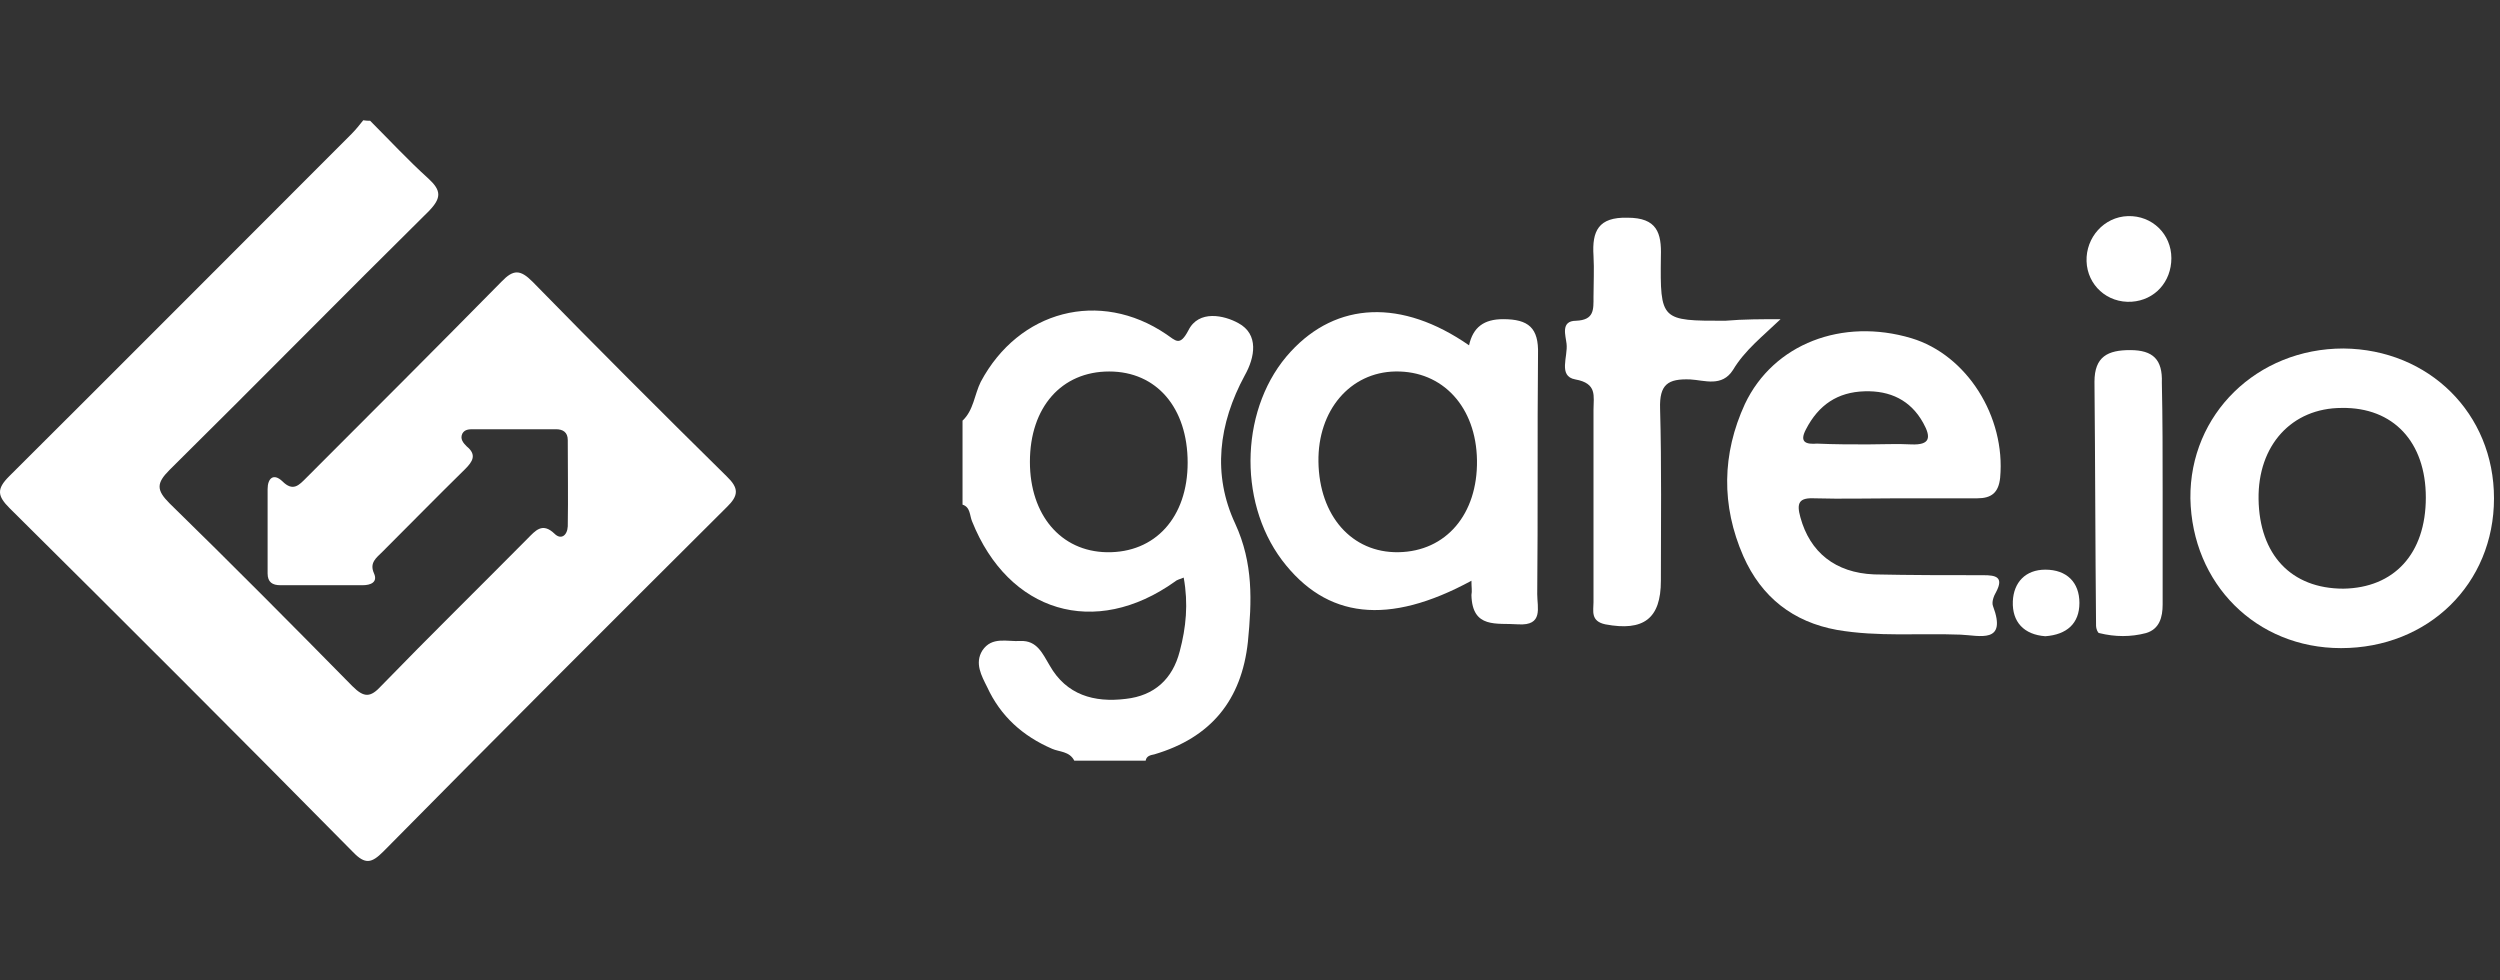 <svg width="227" height="89" viewBox="0 0 227 89" fill="none" xmlns="http://www.w3.org/2000/svg">
<rect x="0" y="0" width="227" height="89" fill="#333333" stroke="none"/>
<path d="M33.606 10.964C35.387 12.746 37.08 14.572 38.905 16.219C40.063 17.288 40.108 17.956 38.95 19.158C31.068 26.952 23.274 34.878 15.392 42.672C14.19 43.874 14.19 44.497 15.392 45.7C21.003 51.177 26.525 56.744 32.003 62.31C33.072 63.379 33.651 63.334 34.63 62.266C38.994 57.768 43.492 53.359 47.901 48.906C48.613 48.194 49.237 47.392 50.35 48.461C50.929 49.04 51.508 48.639 51.553 47.793C51.597 45.165 51.553 42.582 51.553 39.955C51.553 39.242 51.107 38.975 50.484 38.975C47.99 38.975 45.496 38.975 43.002 38.975C42.602 38.975 42.201 38.975 41.978 39.376C41.755 39.866 42.067 40.222 42.379 40.534C43.314 41.291 42.913 41.914 42.245 42.582C39.707 45.076 37.213 47.615 34.719 50.108C34.185 50.643 33.517 51.088 33.962 52.068C34.319 52.869 33.651 53.137 32.938 53.137C30.444 53.137 27.95 53.137 25.457 53.137C24.744 53.137 24.299 52.869 24.299 52.068C24.299 49.529 24.299 46.947 24.299 44.408C24.299 43.429 24.833 42.939 25.635 43.696C26.614 44.675 27.149 44.052 27.817 43.384C33.74 37.461 39.662 31.538 45.541 25.571C46.609 24.458 47.233 24.458 48.346 25.571C54.18 31.538 60.058 37.417 65.981 43.25C67.094 44.319 67.094 44.987 65.981 46.056C55.56 56.432 45.14 66.853 34.808 77.318C33.74 78.386 33.161 78.52 32.047 77.362C21.716 66.897 11.295 56.477 0.875 46.145C-0.239 45.032 -0.328 44.408 0.83 43.25C11.206 32.919 21.538 22.543 31.914 12.167C32.315 11.766 32.626 11.365 32.983 10.92C33.205 10.964 33.428 10.964 33.606 10.964Z" fill="white"/>
<path d="M87.398 38.194C88.406 37.258 88.478 35.819 89.054 34.667C92.509 28.189 99.85 26.246 105.896 30.348C106.76 30.924 107.12 31.5 107.911 29.988C108.847 28.117 111.15 28.621 112.446 29.341C114.317 30.348 113.957 32.436 113.022 34.091C110.646 38.481 110.071 43.088 112.158 47.55C113.813 51.149 113.669 54.604 113.31 58.275C112.734 63.601 109.927 66.984 104.816 68.495C104.457 68.567 104.097 68.639 104.025 69.071C101.865 69.071 99.706 69.071 97.547 69.071C97.115 68.207 96.179 68.279 95.532 67.991C92.869 66.84 90.853 65.04 89.63 62.377C89.126 61.37 88.478 60.218 89.198 59.066C90.061 57.771 91.429 58.275 92.653 58.203C94.164 58.131 94.668 59.354 95.316 60.434C96.827 63.097 99.346 63.817 102.225 63.457C104.816 63.169 106.472 61.658 107.12 59.138C107.695 56.979 107.911 54.82 107.48 52.445C107.12 52.589 106.832 52.661 106.688 52.805C99.418 57.987 91.573 55.612 88.262 47.334C88.046 46.831 88.118 46.039 87.398 45.823C87.398 43.232 87.398 40.713 87.398 38.194ZM107.839 42.008C107.839 37.042 105.032 33.731 100.714 33.731C96.395 33.731 93.516 36.97 93.516 41.936C93.516 46.759 96.323 50.069 100.498 50.142C104.888 50.214 107.839 46.975 107.839 42.008Z" fill="white"/>
<path d="M133.606 52.731C126.049 56.834 120.435 56.186 116.404 50.86C112.302 45.39 112.662 36.825 117.196 31.93C121.371 27.396 127.273 27.108 133.39 31.355C133.75 29.699 134.758 28.98 136.485 28.98C138.789 28.98 139.724 29.771 139.652 32.146C139.58 39.416 139.652 46.685 139.58 53.955C139.58 55.178 140.156 56.834 137.853 56.69C135.91 56.546 133.678 57.122 133.606 54.027C133.678 53.667 133.606 53.307 133.606 52.731ZM119.715 41.935C119.787 46.829 122.738 50.212 126.985 50.14C131.303 50.068 134.182 46.685 134.11 41.791C134.038 36.969 131.015 33.658 126.697 33.73C122.594 33.802 119.643 37.257 119.715 41.935Z" fill="white"/>
<path d="M172.257 45.247C169.738 45.247 167.219 45.319 164.771 45.247C163.332 45.175 163.116 45.678 163.476 46.974C164.34 50.141 166.643 52.012 170.17 52.156C173.481 52.228 176.791 52.228 180.102 52.228C181.182 52.228 181.974 52.372 181.254 53.74C181.038 54.099 180.822 54.675 180.966 55.035C182.261 58.49 179.742 57.698 178.015 57.626C174.272 57.482 170.53 57.842 166.787 57.194C162.828 56.475 159.949 54.243 158.294 50.501C156.278 45.894 156.35 41.216 158.438 36.681C161.029 31.211 167.291 28.836 173.552 30.708C178.591 32.219 182.118 37.833 181.614 43.375C181.47 44.743 180.822 45.247 179.526 45.247C177.079 45.247 174.704 45.247 172.257 45.247ZM169.594 40.352C170.889 40.352 172.257 40.28 173.552 40.352C175.28 40.424 175.352 39.705 174.632 38.409C173.481 36.322 171.609 35.458 169.306 35.53C166.859 35.602 165.131 36.754 163.98 38.985C163.332 40.208 164.052 40.352 164.987 40.28C166.571 40.352 168.082 40.352 169.594 40.352Z" fill="white"/>
<path d="M212.564 58.849C204.862 58.849 199.032 53.019 198.888 45.246C198.816 37.617 204.934 31.643 212.78 31.643C220.553 31.715 226.455 37.544 226.455 45.246C226.455 53.019 220.481 58.849 212.564 58.849ZM220.265 45.174C220.265 40.136 217.314 36.969 212.636 37.041C208.101 37.041 205.006 40.424 205.078 45.318C205.15 50.356 208.029 53.451 212.78 53.451C217.386 53.379 220.265 50.284 220.265 45.174Z" fill="white"/>
<path d="M161.676 28.981C160.021 30.565 158.437 31.788 157.358 33.588C156.35 35.171 154.767 34.523 153.471 34.451C151.456 34.379 150.664 34.883 150.736 37.114C150.88 42.297 150.808 47.551 150.808 52.733C150.808 56.188 149.224 57.34 145.77 56.692C144.402 56.404 144.69 55.468 144.69 54.676C144.69 48.846 144.69 43.017 144.69 37.187C144.69 35.963 145.05 34.811 143.035 34.451C141.451 34.163 142.387 32.364 142.243 31.212C142.171 30.493 141.667 29.125 143.107 29.125C144.762 29.053 144.69 28.118 144.69 26.966C144.69 25.742 144.762 24.447 144.69 23.223C144.546 20.992 145.122 19.697 147.785 19.768C150.448 19.768 150.88 21.136 150.808 23.295C150.736 29.125 150.808 29.125 156.638 29.125C158.293 28.981 160.021 28.981 161.676 28.981Z" fill="white"/>
<path d="M196.368 44.673C196.368 48.056 196.368 51.51 196.368 54.893C196.368 56.045 196.08 57.124 194.856 57.484C193.489 57.844 192.049 57.844 190.61 57.484C190.466 57.484 190.322 57.052 190.322 56.837C190.25 49.423 190.25 42.081 190.178 34.668C190.178 32.365 191.401 31.789 193.417 31.789C195.504 31.789 196.368 32.653 196.296 34.74C196.368 38.051 196.368 41.362 196.368 44.673Z" fill="white"/>
<path d="M193.202 19.623C195.433 19.551 197.161 21.279 197.161 23.438C197.161 25.597 195.649 27.253 193.562 27.397C191.331 27.541 189.531 25.885 189.459 23.726C189.387 21.567 191.043 19.695 193.202 19.623Z" fill="white"/>
<path d="M185.716 57.77C183.773 57.627 182.693 56.475 182.765 54.604C182.837 52.876 183.917 51.725 185.716 51.725C187.659 51.725 188.811 52.876 188.811 54.748C188.811 56.619 187.659 57.627 185.716 57.77Z" fill="white"/>
</svg>
